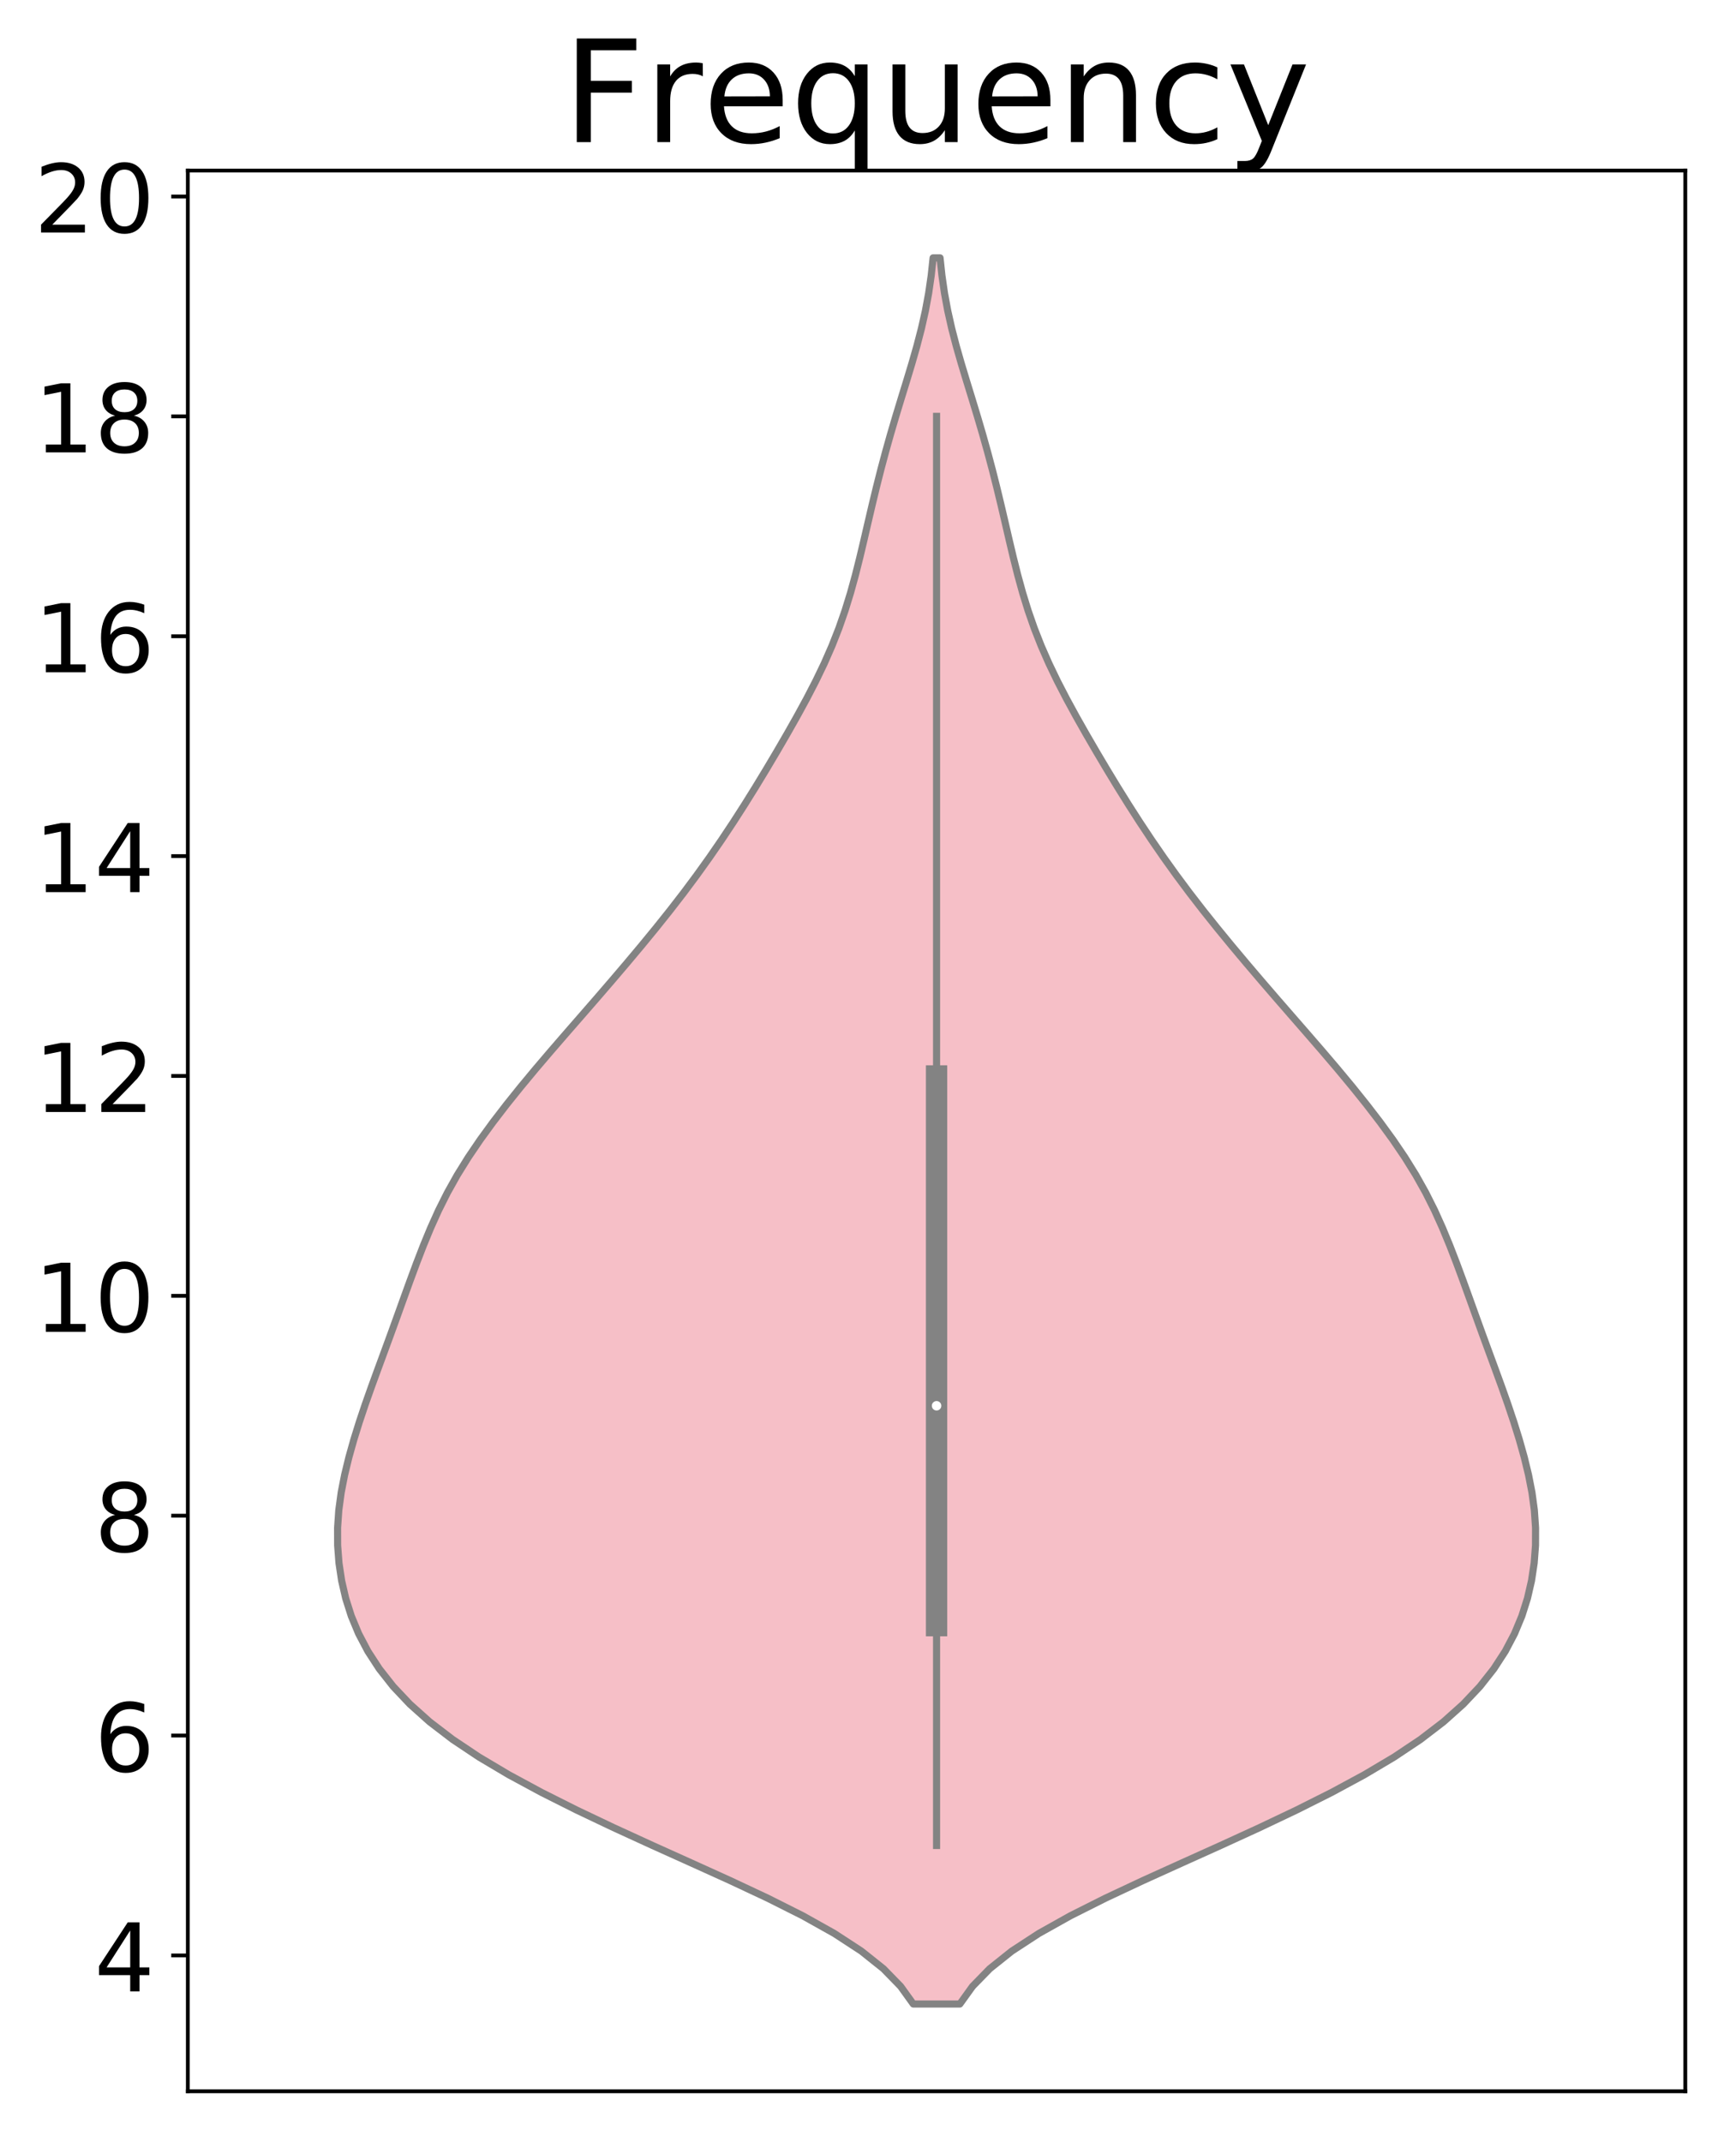 <?xml version="1.0" encoding="utf-8" standalone="no"?>
<!DOCTYPE svg PUBLIC "-//W3C//DTD SVG 1.1//EN"
  "http://www.w3.org/Graphics/SVG/1.1/DTD/svg11.dtd">
<!-- Created with matplotlib (http://matplotlib.org/) -->
<svg height="452.055pt" version="1.1" viewBox="0 0 366.45 452.055" width="366.45pt" xmlns="http://www.w3.org/2000/svg" xmlns:xlink="http://www.w3.org/1999/xlink">
 <defs>
  <style type="text/css">
*{stroke-linecap:butt;stroke-linejoin:round;}
  </style>
 </defs>
 <g id="figure_1">
  <g id="patch_1">
   <path d="M 0 452.055 
L 366.45 452.055 
L 366.45 0 
L 0 0 
z
" style="fill:#ffffff;"/>
  </g>
  <g id="axes_1">
   <g id="patch_2">
    <path d="M 39.65 441.355 
L 355.75 441.355 
L 355.75 35.995 
L 39.65 35.995 
z
" style="fill:#ffffff;"/>
   </g>
   <g id="PolyCollection_1">
    <defs>
     <path d="M 202.614 -29.125 
L 192.786 -29.125 
L 190.108 -32.848 
L 186.48 -36.57 
L 181.815 -40.292 
L 176.11 -44.015 
L 169.462 -47.737 
L 162.051 -51.459 
L 154.114 -55.182 
L 145.9 -58.904 
L 137.639 -62.626 
L 129.518 -66.349 
L 121.687 -70.071 
L 114.272 -73.793 
L 107.384 -77.516 
L 101.118 -81.238 
L 95.543 -84.96 
L 90.684 -88.682 
L 86.524 -92.405 
L 83.01 -96.127 
L 80.076 -99.849 
L 77.656 -103.572 
L 75.697 -107.294 
L 74.15 -111.016 
L 72.97 -114.739 
L 72.115 -118.461 
L 71.554 -122.183 
L 71.271 -125.906 
L 71.26 -129.628 
L 71.516 -133.35 
L 72.021 -137.073 
L 72.746 -140.795 
L 73.649 -144.517 
L 74.694 -148.24 
L 75.853 -151.962 
L 77.101 -155.684 
L 78.418 -159.406 
L 79.776 -163.129 
L 81.147 -166.851 
L 82.511 -170.573 
L 83.859 -174.296 
L 85.199 -178.018 
L 86.547 -181.74 
L 87.926 -185.463 
L 89.365 -189.185 
L 90.902 -192.907 
L 92.58 -196.63 
L 94.446 -200.352 
L 96.53 -204.074 
L 98.843 -207.797 
L 101.369 -211.519 
L 104.08 -215.241 
L 106.943 -218.963 
L 109.932 -222.686 
L 113.023 -226.408 
L 116.194 -230.13 
L 119.416 -233.853 
L 122.659 -237.575 
L 125.896 -241.297 
L 129.106 -245.02 
L 132.277 -248.742 
L 135.397 -252.464 
L 138.452 -256.187 
L 141.427 -259.909 
L 144.307 -263.631 
L 147.08 -267.354 
L 149.748 -271.076 
L 152.313 -274.798 
L 154.785 -278.52 
L 157.176 -282.243 
L 159.495 -285.965 
L 161.754 -289.687 
L 163.964 -293.41 
L 166.126 -297.132 
L 168.232 -300.854 
L 170.262 -304.577 
L 172.188 -308.299 
L 173.98 -312.021 
L 175.614 -315.744 
L 177.079 -319.466 
L 178.377 -323.188 
L 179.526 -326.911 
L 180.552 -330.633 
L 181.488 -334.355 
L 182.371 -338.078 
L 183.233 -341.8 
L 184.104 -345.522 
L 185.002 -349.244 
L 185.943 -352.967 
L 186.935 -356.689 
L 187.979 -360.411 
L 189.074 -364.134 
L 190.205 -367.856 
L 191.35 -371.578 
L 192.475 -375.301 
L 193.54 -379.023 
L 194.506 -382.745 
L 195.342 -386.468 
L 196.03 -390.19 
L 196.568 -393.912 
L 196.966 -397.635 
L 198.434 -397.635 
L 198.434 -397.635 
L 198.832 -393.912 
L 199.37 -390.19 
L 200.058 -386.468 
L 200.894 -382.745 
L 201.86 -379.023 
L 202.925 -375.301 
L 204.05 -371.578 
L 205.195 -367.856 
L 206.326 -364.134 
L 207.421 -360.411 
L 208.465 -356.689 
L 209.457 -352.967 
L 210.398 -349.244 
L 211.296 -345.522 
L 212.167 -341.8 
L 213.029 -338.078 
L 213.912 -334.355 
L 214.848 -330.633 
L 215.874 -326.911 
L 217.023 -323.188 
L 218.321 -319.466 
L 219.786 -315.744 
L 221.42 -312.021 
L 223.212 -308.299 
L 225.138 -304.577 
L 227.168 -300.854 
L 229.274 -297.132 
L 231.436 -293.41 
L 233.646 -289.687 
L 235.905 -285.965 
L 238.224 -282.243 
L 240.615 -278.52 
L 243.087 -274.798 
L 245.652 -271.076 
L 248.32 -267.354 
L 251.093 -263.631 
L 253.973 -259.909 
L 256.948 -256.187 
L 260.003 -252.464 
L 263.123 -248.742 
L 266.294 -245.02 
L 269.504 -241.297 
L 272.741 -237.575 
L 275.984 -233.853 
L 279.206 -230.13 
L 282.377 -226.408 
L 285.468 -222.686 
L 288.457 -218.963 
L 291.32 -215.241 
L 294.031 -211.519 
L 296.557 -207.797 
L 298.87 -204.074 
L 300.954 -200.352 
L 302.82 -196.63 
L 304.498 -192.907 
L 306.035 -189.185 
L 307.474 -185.463 
L 308.853 -181.74 
L 310.201 -178.018 
L 311.541 -174.296 
L 312.889 -170.573 
L 314.253 -166.851 
L 315.624 -163.129 
L 316.982 -159.406 
L 318.299 -155.684 
L 319.547 -151.962 
L 320.706 -148.24 
L 321.751 -144.517 
L 322.654 -140.795 
L 323.379 -137.073 
L 323.884 -133.35 
L 324.14 -129.628 
L 324.129 -125.906 
L 323.846 -122.183 
L 323.285 -118.461 
L 322.43 -114.739 
L 321.25 -111.016 
L 319.703 -107.294 
L 317.744 -103.572 
L 315.324 -99.849 
L 312.39 -96.127 
L 308.876 -92.405 
L 304.716 -88.682 
L 299.857 -84.96 
L 294.282 -81.238 
L 288.016 -77.516 
L 281.128 -73.793 
L 273.713 -70.071 
L 265.882 -66.349 
L 257.761 -62.626 
L 249.5 -58.904 
L 241.286 -55.182 
L 233.349 -51.459 
L 225.938 -47.737 
L 219.29 -44.015 
L 213.585 -40.292 
L 208.92 -36.57 
L 205.292 -32.848 
L 202.614 -29.125 
z
" id="mc2b647f4a8" style="stroke:#838383;stroke-width:1.5;"/>
    </defs>
    <g clip-path="url(#p841f8d312b)">
     <use style="fill:#f6bfc7;stroke:#838383;stroke-width:1.5;" x="0" xlink:href="#mc2b647f4a8" y="452.055"/>
    </g>
   </g>
   <g id="matplotlib.axis_1"/>
   <g id="matplotlib.axis_2">
    <g id="ytick_1">
     <g id="line2d_1">
      <defs>
       <path d="M 0 0 
L -3.5 0 
" id="mc28beb0c9b" style="stroke:#000000;stroke-width:0.8;"/>
      </defs>
      <g>
       <use style="stroke:#000000;stroke-width:0.8;" x="39.65" xlink:href="#mc28beb0c9b" y="412.679"/>
      </g>
     </g>
     <g id="text_1">
      <!-- 4 -->
      <defs>
       <path d="M 37.797 64.312 
L 12.891 25.391 
L 37.797 25.391 
z
M 35.203 72.906 
L 47.609 72.906 
L 47.609 25.391 
L 58.016 25.391 
L 58.016 17.188 
L 47.609 17.188 
L 47.609 0 
L 37.797 0 
L 37.797 17.188 
L 4.891 17.188 
L 4.891 26.703 
z
" id="DejaVuSans-34"/>
      </defs>
      <g transform="translate(19.925 420.277)scale(0.2 -0.2)">
       <use xlink:href="#DejaVuSans-34"/>
      </g>
     </g>
    </g>
    <g id="ytick_2">
     <g id="line2d_2">
      <g>
       <use style="stroke:#000000;stroke-width:0.8;" x="39.65" xlink:href="#mc28beb0c9b" y="366.278"/>
      </g>
     </g>
     <g id="text_2">
      <!-- 6 -->
      <defs>
       <path d="M 33.016 40.375 
Q 26.375 40.375 22.484 35.828 
Q 18.609 31.297 18.609 23.391 
Q 18.609 15.531 22.484 10.953 
Q 26.375 6.391 33.016 6.391 
Q 39.656 6.391 43.531 10.953 
Q 47.406 15.531 47.406 23.391 
Q 47.406 31.297 43.531 35.828 
Q 39.656 40.375 33.016 40.375 
z
M 52.594 71.297 
L 52.594 62.312 
Q 48.875 64.062 45.094 64.984 
Q 41.312 65.922 37.594 65.922 
Q 27.828 65.922 22.672 59.328 
Q 17.531 52.734 16.797 39.406 
Q 19.672 43.656 24.016 45.922 
Q 28.375 48.188 33.594 48.188 
Q 44.578 48.188 50.953 41.516 
Q 57.328 34.859 57.328 23.391 
Q 57.328 12.156 50.688 5.359 
Q 44.047 -1.422 33.016 -1.422 
Q 20.359 -1.422 13.672 8.266 
Q 6.984 17.969 6.984 36.375 
Q 6.984 53.656 15.188 63.938 
Q 23.391 74.219 37.203 74.219 
Q 40.922 74.219 44.703 73.484 
Q 48.484 72.75 52.594 71.297 
z
" id="DejaVuSans-36"/>
      </defs>
      <g transform="translate(19.925 373.876)scale(0.2 -0.2)">
       <use xlink:href="#DejaVuSans-36"/>
      </g>
     </g>
    </g>
    <g id="ytick_3">
     <g id="line2d_3">
      <g>
       <use style="stroke:#000000;stroke-width:0.8;" x="39.65" xlink:href="#mc28beb0c9b" y="319.877"/>
      </g>
     </g>
     <g id="text_3">
      <!-- 8 -->
      <defs>
       <path d="M 31.781 34.625 
Q 24.75 34.625 20.719 30.859 
Q 16.703 27.094 16.703 20.516 
Q 16.703 13.922 20.719 10.156 
Q 24.75 6.391 31.781 6.391 
Q 38.812 6.391 42.859 10.172 
Q 46.922 13.969 46.922 20.516 
Q 46.922 27.094 42.891 30.859 
Q 38.875 34.625 31.781 34.625 
z
M 21.922 38.812 
Q 15.578 40.375 12.031 44.719 
Q 8.5 49.078 8.5 55.328 
Q 8.5 64.062 14.719 69.141 
Q 20.953 74.219 31.781 74.219 
Q 42.672 74.219 48.875 69.141 
Q 55.078 64.062 55.078 55.328 
Q 55.078 49.078 51.531 44.719 
Q 48 40.375 41.703 38.812 
Q 48.828 37.156 52.797 32.312 
Q 56.781 27.484 56.781 20.516 
Q 56.781 9.906 50.312 4.234 
Q 43.844 -1.422 31.781 -1.422 
Q 19.734 -1.422 13.25 4.234 
Q 6.781 9.906 6.781 20.516 
Q 6.781 27.484 10.781 32.312 
Q 14.797 37.156 21.922 38.812 
z
M 18.312 54.391 
Q 18.312 48.734 21.844 45.562 
Q 25.391 42.391 31.781 42.391 
Q 38.141 42.391 41.719 45.562 
Q 45.312 48.734 45.312 54.391 
Q 45.312 60.062 41.719 63.234 
Q 38.141 66.406 31.781 66.406 
Q 25.391 66.406 21.844 63.234 
Q 18.312 60.062 18.312 54.391 
z
" id="DejaVuSans-38"/>
      </defs>
      <g transform="translate(19.925 327.475)scale(0.2 -0.2)">
       <use xlink:href="#DejaVuSans-38"/>
      </g>
     </g>
    </g>
    <g id="ytick_4">
     <g id="line2d_4">
      <g>
       <use style="stroke:#000000;stroke-width:0.8;" x="39.65" xlink:href="#mc28beb0c9b" y="273.476"/>
      </g>
     </g>
     <g id="text_4">
      <!-- 10 -->
      <defs>
       <path d="M 12.406 8.297 
L 28.516 8.297 
L 28.516 63.922 
L 10.984 60.406 
L 10.984 69.391 
L 28.422 72.906 
L 38.281 72.906 
L 38.281 8.297 
L 54.391 8.297 
L 54.391 0 
L 12.406 0 
z
" id="DejaVuSans-31"/>
       <path d="M 31.781 66.406 
Q 24.172 66.406 20.328 58.906 
Q 16.5 51.422 16.5 36.375 
Q 16.5 21.391 20.328 13.891 
Q 24.172 6.391 31.781 6.391 
Q 39.453 6.391 43.281 13.891 
Q 47.125 21.391 47.125 36.375 
Q 47.125 51.422 43.281 58.906 
Q 39.453 66.406 31.781 66.406 
z
M 31.781 74.219 
Q 44.047 74.219 50.516 64.516 
Q 56.984 54.828 56.984 36.375 
Q 56.984 17.969 50.516 8.266 
Q 44.047 -1.422 31.781 -1.422 
Q 19.531 -1.422 13.062 8.266 
Q 6.594 17.969 6.594 36.375 
Q 6.594 54.828 13.062 64.516 
Q 19.531 74.219 31.781 74.219 
z
" id="DejaVuSans-30"/>
      </defs>
      <g transform="translate(7.2 281.074)scale(0.2 -0.2)">
       <use xlink:href="#DejaVuSans-31"/>
       <use x="63.623" xlink:href="#DejaVuSans-30"/>
      </g>
     </g>
    </g>
    <g id="ytick_5">
     <g id="line2d_5">
      <g>
       <use style="stroke:#000000;stroke-width:0.8;" x="39.65" xlink:href="#mc28beb0c9b" y="227.075"/>
      </g>
     </g>
     <g id="text_5">
      <!-- 12 -->
      <defs>
       <path d="M 19.188 8.297 
L 53.609 8.297 
L 53.609 0 
L 7.328 0 
L 7.328 8.297 
Q 12.938 14.109 22.625 23.891 
Q 32.328 33.688 34.812 36.531 
Q 39.547 41.844 41.422 45.531 
Q 43.312 49.219 43.312 52.781 
Q 43.312 58.594 39.234 62.25 
Q 35.156 65.922 28.609 65.922 
Q 23.969 65.922 18.812 64.312 
Q 13.672 62.703 7.812 59.422 
L 7.812 69.391 
Q 13.766 71.781 18.938 73 
Q 24.125 74.219 28.422 74.219 
Q 39.75 74.219 46.484 68.547 
Q 53.219 62.891 53.219 53.422 
Q 53.219 48.922 51.531 44.891 
Q 49.859 40.875 45.406 35.406 
Q 44.188 33.984 37.641 27.219 
Q 31.109 20.453 19.188 8.297 
z
" id="DejaVuSans-32"/>
      </defs>
      <g transform="translate(7.2 234.674)scale(0.2 -0.2)">
       <use xlink:href="#DejaVuSans-31"/>
       <use x="63.623" xlink:href="#DejaVuSans-32"/>
      </g>
     </g>
    </g>
    <g id="ytick_6">
     <g id="line2d_6">
      <g>
       <use style="stroke:#000000;stroke-width:0.8;" x="39.65" xlink:href="#mc28beb0c9b" y="180.674"/>
      </g>
     </g>
     <g id="text_6">
      <!-- 14 -->
      <g transform="translate(7.2 188.273)scale(0.2 -0.2)">
       <use xlink:href="#DejaVuSans-31"/>
       <use x="63.623" xlink:href="#DejaVuSans-34"/>
      </g>
     </g>
    </g>
    <g id="ytick_7">
     <g id="line2d_7">
      <g>
       <use style="stroke:#000000;stroke-width:0.8;" x="39.65" xlink:href="#mc28beb0c9b" y="134.273"/>
      </g>
     </g>
     <g id="text_7">
      <!-- 16 -->
      <g transform="translate(7.2 141.872)scale(0.2 -0.2)">
       <use xlink:href="#DejaVuSans-31"/>
       <use x="63.623" xlink:href="#DejaVuSans-36"/>
      </g>
     </g>
    </g>
    <g id="ytick_8">
     <g id="line2d_8">
      <g>
       <use style="stroke:#000000;stroke-width:0.8;" x="39.65" xlink:href="#mc28beb0c9b" y="87.872"/>
      </g>
     </g>
     <g id="text_8">
      <!-- 18 -->
      <g transform="translate(7.2 95.471)scale(0.2 -0.2)">
       <use xlink:href="#DejaVuSans-31"/>
       <use x="63.623" xlink:href="#DejaVuSans-38"/>
      </g>
     </g>
    </g>
    <g id="ytick_9">
     <g id="line2d_9">
      <g>
       <use style="stroke:#000000;stroke-width:0.8;" x="39.65" xlink:href="#mc28beb0c9b" y="41.471"/>
      </g>
     </g>
     <g id="text_9">
      <!-- 20 -->
      <g transform="translate(7.2 49.07)scale(0.2 -0.2)">
       <use xlink:href="#DejaVuSans-32"/>
       <use x="63.623" xlink:href="#DejaVuSans-30"/>
      </g>
     </g>
    </g>
   </g>
   <g id="line2d_10">
    <path clip-path="url(#p841f8d312b)" d="M 197.7 389.479 
L 197.7 87.872 
" style="fill:none;stroke:#838383;stroke-linecap:square;stroke-width:1.5;"/>
   </g>
   <g id="line2d_11">
    <path clip-path="url(#p841f8d312b)" d="M 197.7 343.078 
L 197.7 227.075 
" style="fill:none;stroke:#838383;stroke-linecap:square;stroke-width:4.5;"/>
   </g>
   <g id="patch_3">
    <path d="M 39.65 441.355 
L 39.65 35.995 
" style="fill:none;stroke:#000000;stroke-linecap:square;stroke-linejoin:miter;stroke-width:0.8;"/>
   </g>
   <g id="patch_4">
    <path d="M 355.75 441.355 
L 355.75 35.995 
" style="fill:none;stroke:#000000;stroke-linecap:square;stroke-linejoin:miter;stroke-width:0.8;"/>
   </g>
   <g id="patch_5">
    <path d="M 39.65 441.355 
L 355.75 441.355 
" style="fill:none;stroke:#000000;stroke-linecap:square;stroke-linejoin:miter;stroke-width:0.8;"/>
   </g>
   <g id="patch_6">
    <path d="M 39.65 35.995 
L 355.75 35.995 
" style="fill:none;stroke:#000000;stroke-linecap:square;stroke-linejoin:miter;stroke-width:0.8;"/>
   </g>
   <g id="PathCollection_1">
    <defs>
     <path d="M 0 1.5 
C 0.398 1.5 0.779 1.342 1.061 1.061 
C 1.342 0.779 1.5 0.398 1.5 0 
C 1.5 -0.398 1.342 -0.779 1.061 -1.061 
C 0.779 -1.342 0.398 -1.5 0 -1.5 
C -0.398 -1.5 -0.779 -1.342 -1.061 -1.061 
C -1.342 -0.779 -1.5 -0.398 -1.5 0 
C -1.5 0.398 -1.342 0.779 -1.061 1.061 
C -0.779 1.342 -0.398 1.5 0 1.5 
z
" id="mff769d0646" style="stroke:#838383;"/>
    </defs>
    <g clip-path="url(#p841f8d312b)">
     <use style="fill:#ffffff;stroke:#838383;" x="197.7" xlink:href="#mff769d0646" y="296.677"/>
    </g>
   </g>
   <g id="text_10">
    <!-- Frequency -->
    <defs>
     <path d="M 9.812 72.906 
L 51.703 72.906 
L 51.703 64.594 
L 19.672 64.594 
L 19.672 43.109 
L 48.578 43.109 
L 48.578 34.812 
L 19.672 34.812 
L 19.672 0 
L 9.812 0 
z
" id="DejaVuSans-46"/>
     <path d="M 41.109 46.297 
Q 39.594 47.172 37.812 47.578 
Q 36.031 48 33.891 48 
Q 26.266 48 22.188 43.047 
Q 18.109 38.094 18.109 28.812 
L 18.109 0 
L 9.078 0 
L 9.078 54.688 
L 18.109 54.688 
L 18.109 46.188 
Q 20.953 51.172 25.484 53.578 
Q 30.031 56 36.531 56 
Q 37.453 56 38.578 55.875 
Q 39.703 55.766 41.062 55.516 
z
" id="DejaVuSans-72"/>
     <path d="M 56.203 29.594 
L 56.203 25.203 
L 14.891 25.203 
Q 15.484 15.922 20.484 11.062 
Q 25.484 6.203 34.422 6.203 
Q 39.594 6.203 44.453 7.469 
Q 49.312 8.734 54.109 11.281 
L 54.109 2.781 
Q 49.266 0.734 44.188 -0.344 
Q 39.109 -1.422 33.891 -1.422 
Q 20.797 -1.422 13.156 6.188 
Q 5.516 13.812 5.516 26.812 
Q 5.516 40.234 12.766 48.109 
Q 20.016 56 32.328 56 
Q 43.359 56 49.781 48.891 
Q 56.203 41.797 56.203 29.594 
z
M 47.219 32.234 
Q 47.125 39.594 43.094 43.984 
Q 39.062 48.391 32.422 48.391 
Q 24.906 48.391 20.391 44.141 
Q 15.875 39.891 15.188 32.172 
z
" id="DejaVuSans-65"/>
     <path d="M 14.797 27.297 
Q 14.797 17.391 18.875 11.75 
Q 22.953 6.109 30.078 6.109 
Q 37.203 6.109 41.297 11.75 
Q 45.406 17.391 45.406 27.297 
Q 45.406 37.203 41.297 42.844 
Q 37.203 48.484 30.078 48.484 
Q 22.953 48.484 18.875 42.844 
Q 14.797 37.203 14.797 27.297 
z
M 45.406 8.203 
Q 42.578 3.328 38.25 0.953 
Q 33.938 -1.422 27.875 -1.422 
Q 17.969 -1.422 11.734 6.484 
Q 5.516 14.406 5.516 27.297 
Q 5.516 40.188 11.734 48.094 
Q 17.969 56 27.875 56 
Q 33.938 56 38.25 53.625 
Q 42.578 51.266 45.406 46.391 
L 45.406 54.688 
L 54.391 54.688 
L 54.391 -20.797 
L 45.406 -20.797 
z
" id="DejaVuSans-71"/>
     <path d="M 8.5 21.578 
L 8.5 54.688 
L 17.484 54.688 
L 17.484 21.922 
Q 17.484 14.156 20.5 10.266 
Q 23.531 6.391 29.594 6.391 
Q 36.859 6.391 41.078 11.031 
Q 45.312 15.672 45.312 23.688 
L 45.312 54.688 
L 54.297 54.688 
L 54.297 0 
L 45.312 0 
L 45.312 8.406 
Q 42.047 3.422 37.719 1 
Q 33.406 -1.422 27.688 -1.422 
Q 18.266 -1.422 13.375 4.438 
Q 8.5 10.297 8.5 21.578 
z
M 31.109 56 
z
" id="DejaVuSans-75"/>
     <path d="M 54.891 33.016 
L 54.891 0 
L 45.906 0 
L 45.906 32.719 
Q 45.906 40.484 42.875 44.328 
Q 39.844 48.188 33.797 48.188 
Q 26.516 48.188 22.312 43.547 
Q 18.109 38.922 18.109 30.906 
L 18.109 0 
L 9.078 0 
L 9.078 54.688 
L 18.109 54.688 
L 18.109 46.188 
Q 21.344 51.125 25.703 53.562 
Q 30.078 56 35.797 56 
Q 45.219 56 50.047 50.172 
Q 54.891 44.344 54.891 33.016 
z
" id="DejaVuSans-6e"/>
     <path d="M 48.781 52.594 
L 48.781 44.188 
Q 44.969 46.297 41.141 47.344 
Q 37.312 48.391 33.406 48.391 
Q 24.656 48.391 19.812 42.844 
Q 14.984 37.312 14.984 27.297 
Q 14.984 17.281 19.812 11.734 
Q 24.656 6.203 33.406 6.203 
Q 37.312 6.203 41.141 7.25 
Q 44.969 8.297 48.781 10.406 
L 48.781 2.094 
Q 45.016 0.344 40.984 -0.531 
Q 36.969 -1.422 32.422 -1.422 
Q 20.062 -1.422 12.781 6.344 
Q 5.516 14.109 5.516 27.297 
Q 5.516 40.672 12.859 48.328 
Q 20.219 56 33.016 56 
Q 37.156 56 41.109 55.141 
Q 45.062 54.297 48.781 52.594 
z
" id="DejaVuSans-63"/>
     <path d="M 32.172 -5.078 
Q 28.375 -14.844 24.75 -17.812 
Q 21.141 -20.797 15.094 -20.797 
L 7.906 -20.797 
L 7.906 -13.281 
L 13.188 -13.281 
Q 16.891 -13.281 18.938 -11.516 
Q 21 -9.766 23.484 -3.219 
L 25.094 0.875 
L 2.984 54.688 
L 12.5 54.688 
L 29.594 11.922 
L 46.688 54.688 
L 56.203 54.688 
z
" id="DejaVuSans-79"/>
    </defs>
    <g transform="translate(118.807 29.995)scale(0.3 -0.3)">
     <use xlink:href="#DejaVuSans-46"/>
     <use x="57.41" xlink:href="#DejaVuSans-72"/>
     <use x="98.492" xlink:href="#DejaVuSans-65"/>
     <use x="160.016" xlink:href="#DejaVuSans-71"/>
     <use x="223.492" xlink:href="#DejaVuSans-75"/>
     <use x="286.871" xlink:href="#DejaVuSans-65"/>
     <use x="348.395" xlink:href="#DejaVuSans-6e"/>
     <use x="411.773" xlink:href="#DejaVuSans-63"/>
     <use x="466.754" xlink:href="#DejaVuSans-79"/>
    </g>
   </g>
  </g>
 </g>
 <defs>
  <clipPath id="p841f8d312b">
   <rect height="405.36" width="316.1" x="39.65" y="35.995"/>
  </clipPath>
 </defs>
</svg>
